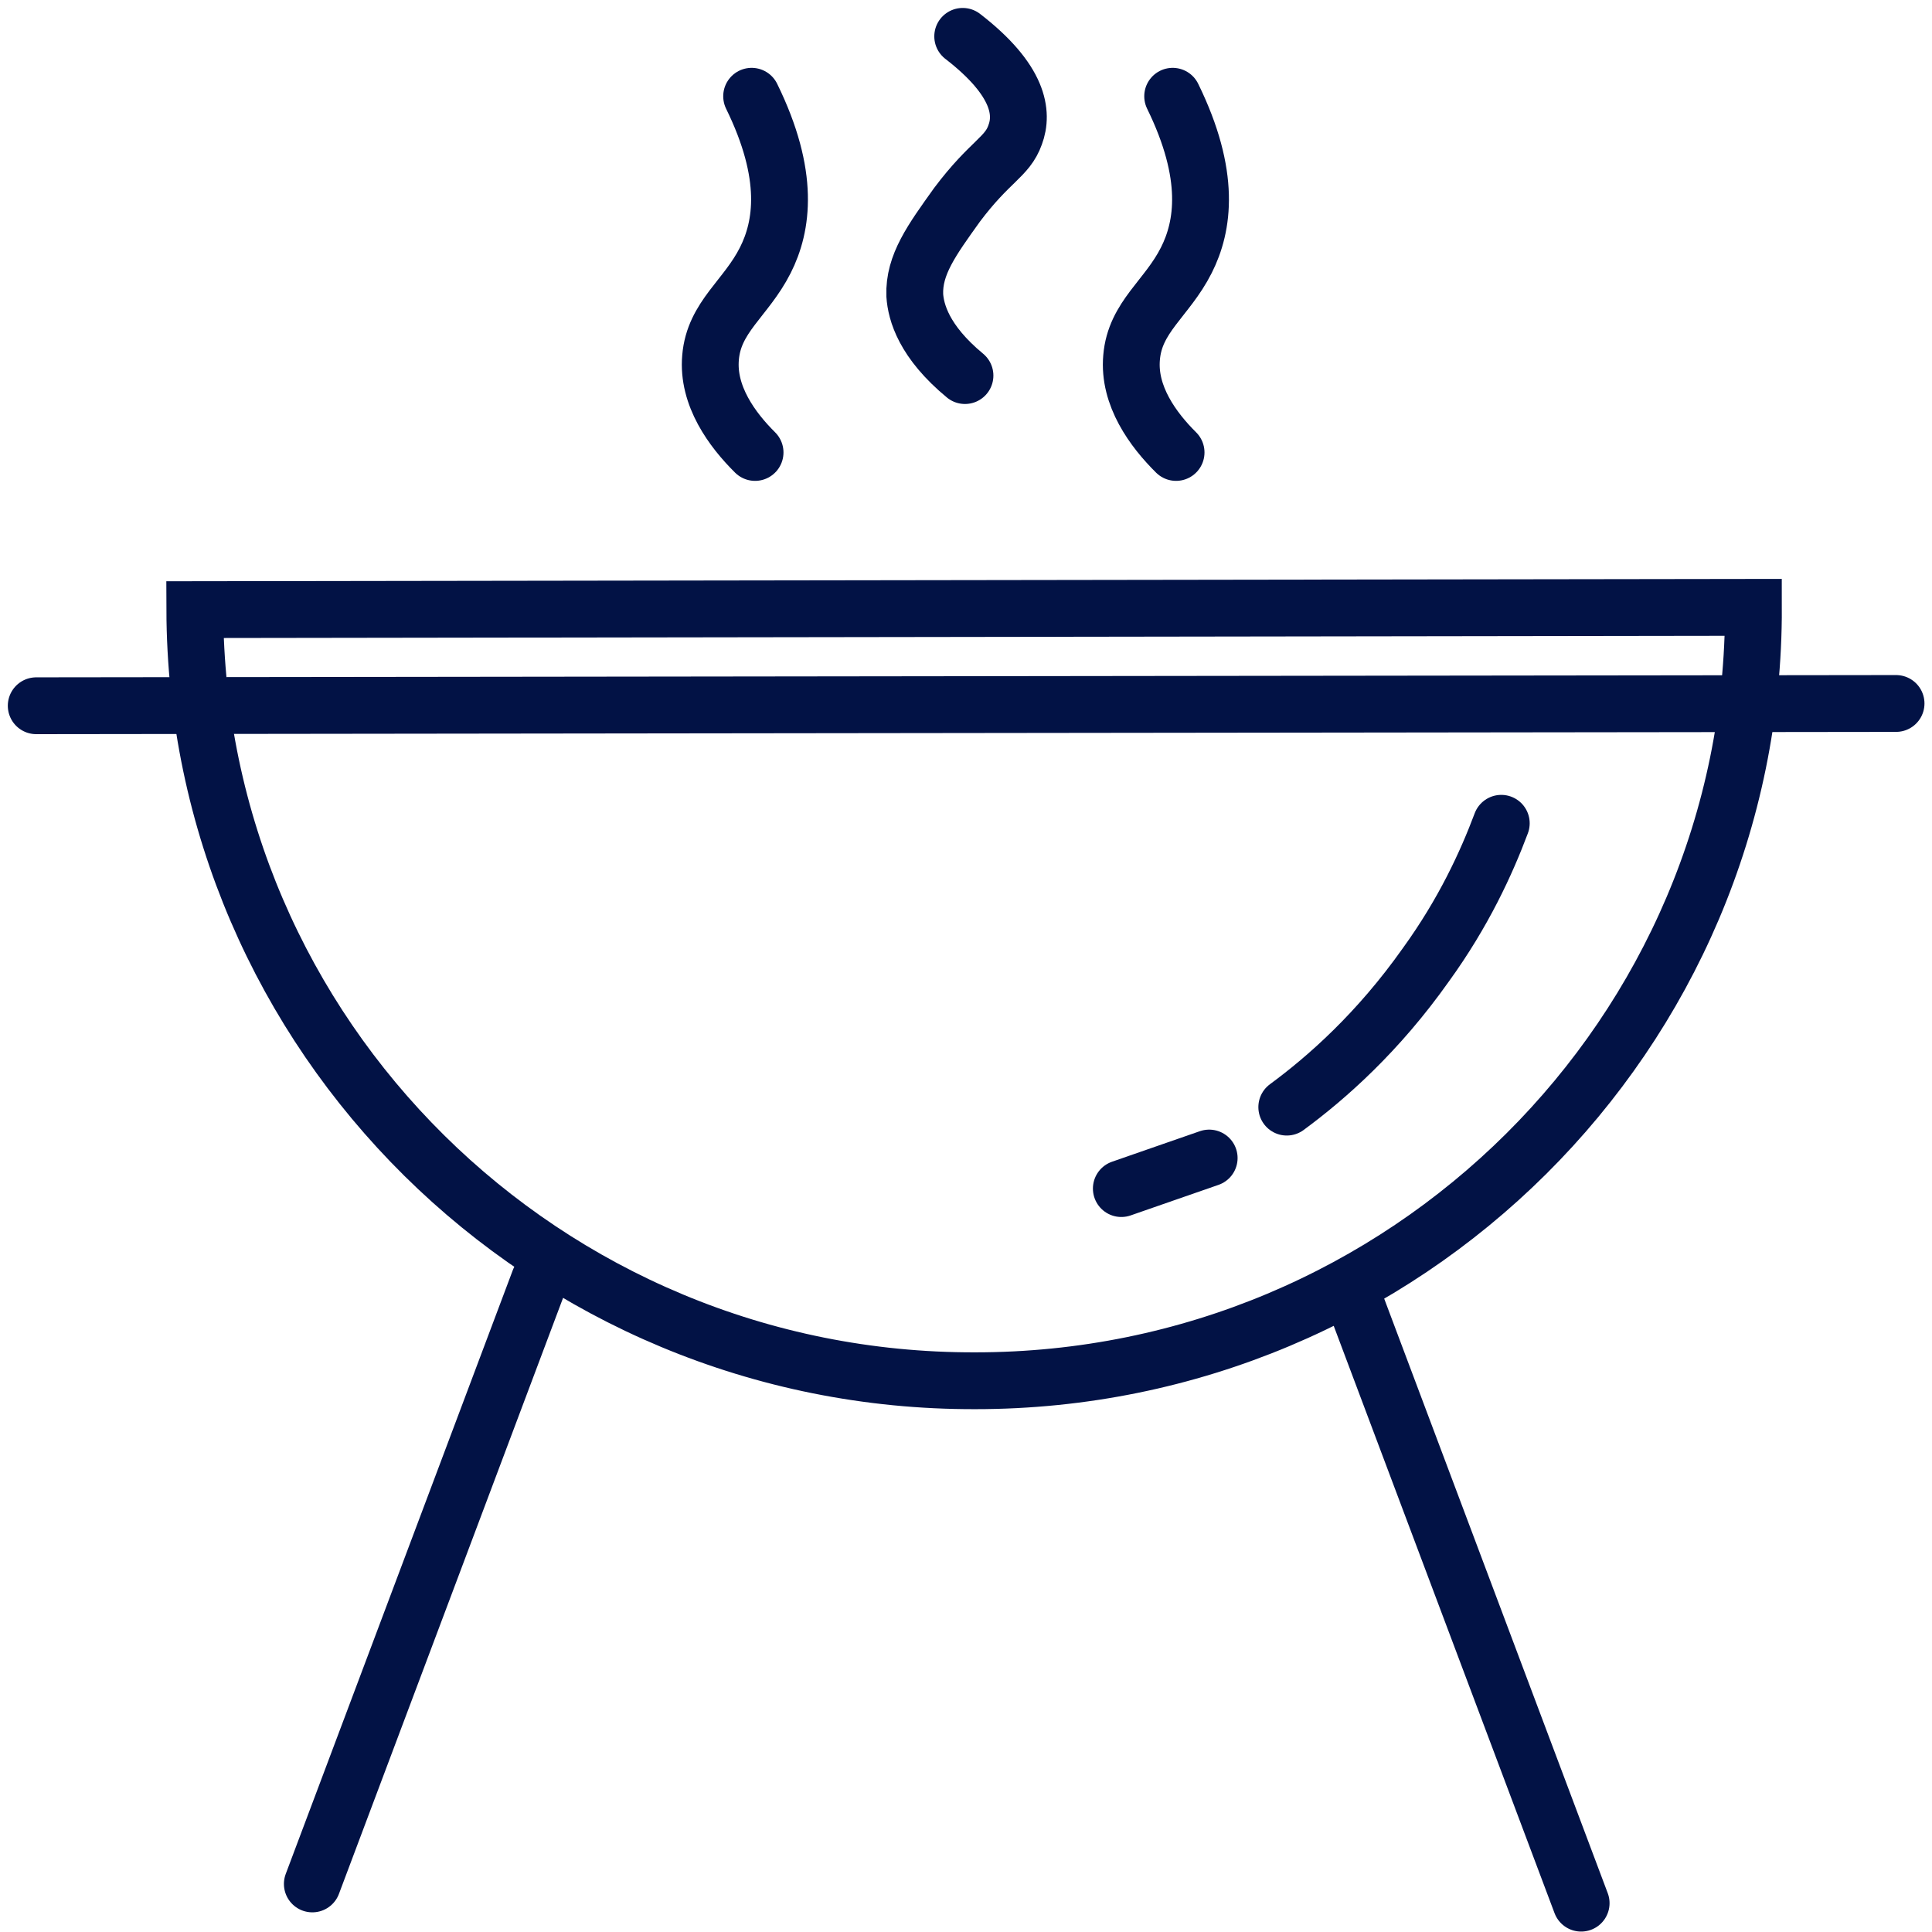 <svg width="68" height="68" viewBox="0 0 68 68" fill="none" xmlns="http://www.w3.org/2000/svg">
<path d="M61.715 21.377L6.857 21.457C6.897 36.46 19.186 48.638 34.326 48.598C49.466 48.598 61.755 36.381 61.715 21.377Z" stroke="#021245" stroke-width="2" stroke-miterlimit="10"/>
<path d="M1.275 24.84L66.735 24.76" stroke="#021245" stroke-width="2" stroke-miterlimit="10" stroke-linecap="round"/>
<path d="M52.84 28.977C52.318 30.37 51.515 32.121 50.19 33.952C48.503 36.34 46.696 37.932 45.29 38.967" stroke="#021245" stroke-width="2" stroke-miterlimit="10" stroke-linecap="round"/>
<path d="M42.559 40.759C41.515 41.117 40.511 41.475 39.467 41.834" stroke="#021245" stroke-width="2" stroke-miterlimit="10" stroke-linecap="round"/>
<path d="M10.993 66.308L18.985 45.057" stroke="#021245" stroke-width="2" stroke-miterlimit="10" stroke-linecap="round"/>
<path d="M55.651 66.985L47.66 45.733" stroke="#021245" stroke-width="2" stroke-miterlimit="10" stroke-linecap="round"/>
<path d="M26.576 15.925C25.773 15.129 24.889 13.935 25.009 12.582C25.13 11.149 26.254 10.512 26.937 9.159C27.54 7.965 27.821 6.174 26.455 3.388" stroke="#021245" stroke-width="2" stroke-miterlimit="10" stroke-linecap="round"/>
<path d="M33.964 13.219C32.519 12.025 32.237 10.991 32.197 10.394C32.157 9.319 32.8 8.444 33.683 7.21C34.848 5.658 35.45 5.538 35.731 4.742C36.012 3.986 35.892 2.832 33.884 1.28" stroke="#021245" stroke-width="2" stroke-miterlimit="10" stroke-linecap="round"/>
<path d="M41.394 15.925C40.591 15.129 39.707 13.935 39.828 12.582C39.948 11.149 41.073 10.512 41.755 9.159C42.358 7.965 42.639 6.174 41.274 3.388" stroke="#021245" stroke-width="2" stroke-miterlimit="10" stroke-linecap="round"/>
</svg>

